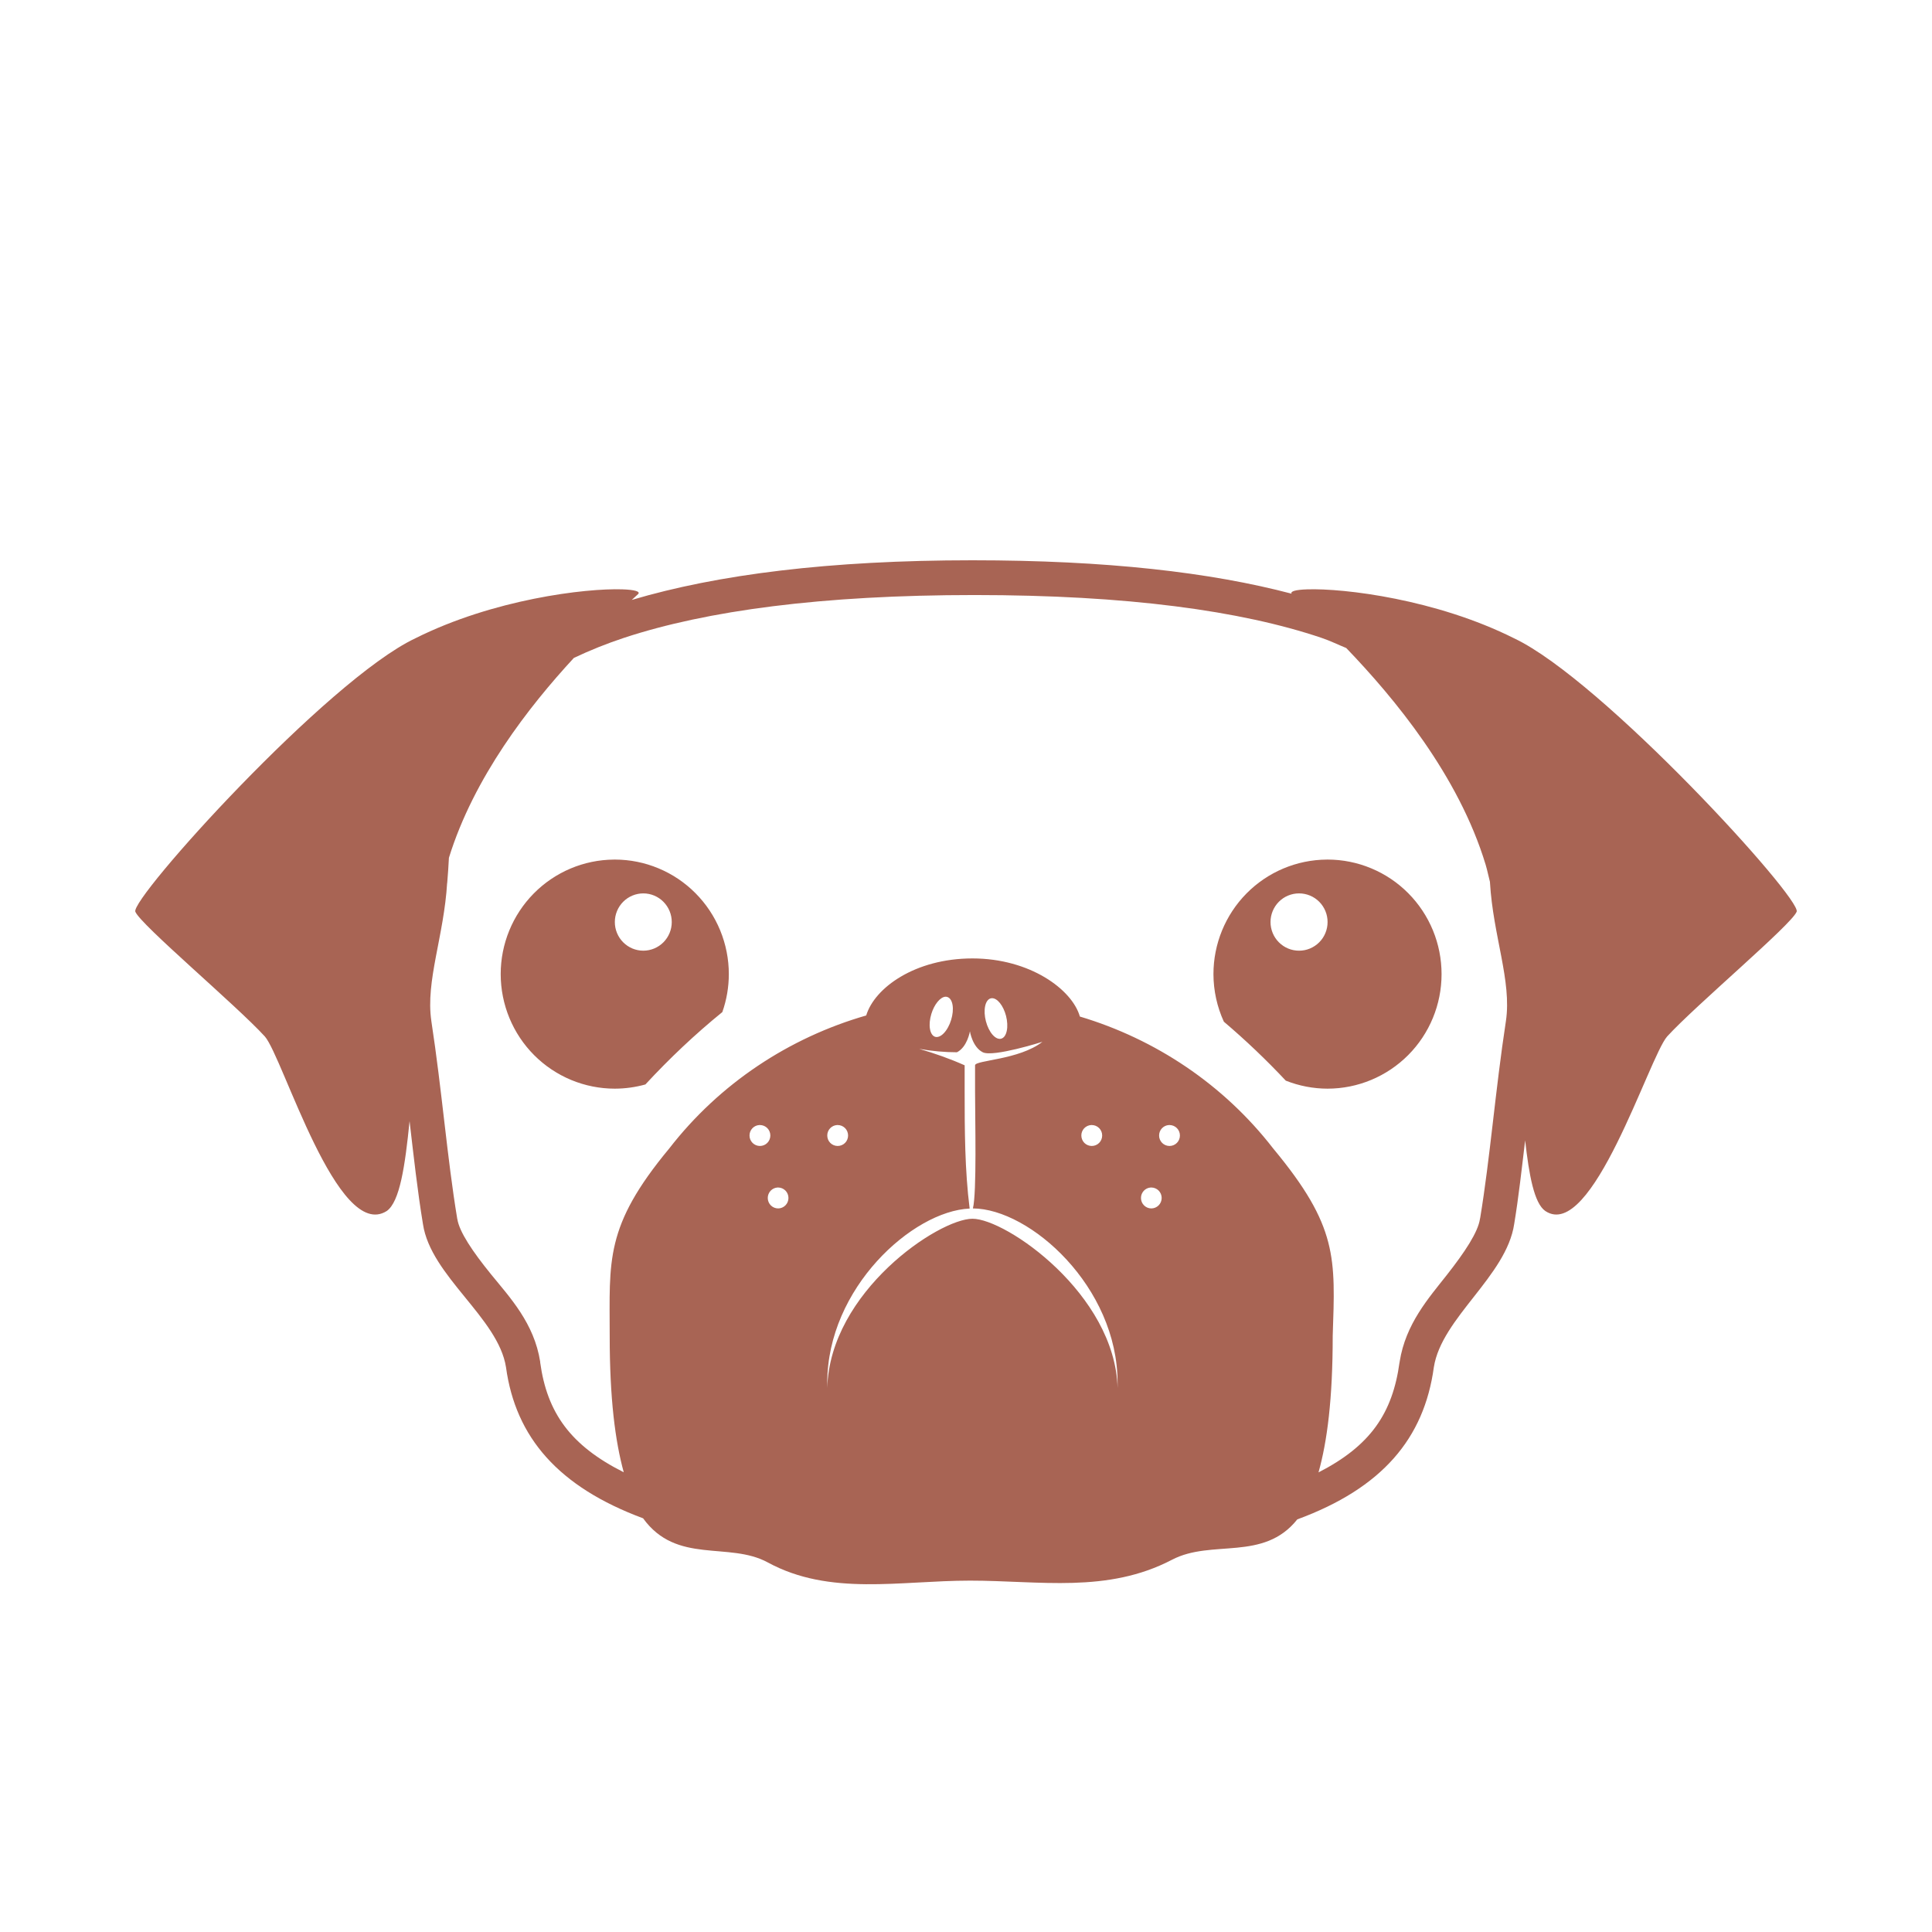 <svg width="100" height="100" viewBox="0 0 100 100" fill="none" xmlns="http://www.w3.org/2000/svg">
<path d="M50.336 29C42.932 29 37.143 29.734 32.699 31.053C32.809 30.953 32.919 30.852 33.028 30.75C33.162 30.615 32.846 30.525 32.209 30.504C30.297 30.441 25.518 31.021 21.493 33.041C16.932 35.197 6.737 46.517 7.005 47.19C7.274 47.864 12.235 52.033 13.71 53.649C14.649 54.727 17.467 64.298 20.017 62.682C20.694 62.21 20.968 60.339 21.199 58.028C21.408 59.819 21.613 61.674 21.892 63.356C22.294 66.051 25.787 68.205 26.19 70.764C26.688 74.412 28.918 76.966 33.286 78.587C35.023 80.992 37.723 79.775 39.74 80.871C42.959 82.623 46.581 81.813 50.203 81.813C53.825 81.813 57.312 82.483 60.666 80.731C62.73 79.653 65.397 80.843 67.148 78.643C71.539 77.026 73.712 74.457 74.216 70.764C74.619 68.205 77.972 66.051 78.374 63.356C78.601 61.989 78.769 60.47 78.941 59.026C79.144 60.823 79.407 62.28 79.984 62.681C82.399 64.298 85.351 54.727 86.29 53.649C87.765 52.033 92.727 47.864 92.995 47.19C93.263 46.517 82.935 35.197 78.374 33.041C74.349 31.021 69.57 30.441 67.659 30.505C67.06 30.524 66.779 30.608 66.853 30.729C62.644 29.621 57.276 29 50.336 29ZM50.441 30.799C58.337 30.799 64.232 31.61 68.394 33.013C68.872 33.175 69.249 33.366 69.681 33.541C72.154 36.114 75.498 40.13 76.897 44.758C76.985 45.05 77.042 45.355 77.121 45.651C77.122 45.655 77.12 45.661 77.121 45.665V45.679C77.284 48.45 78.253 50.778 77.947 52.841C77.397 56.433 77.128 59.94 76.611 63.061L76.603 63.075V63.089C76.5 63.781 75.822 64.803 74.888 65.992C73.954 67.181 72.754 68.519 72.446 70.483V70.504L72.439 70.518C72.078 73.156 70.931 74.835 68.246 76.211C68.695 74.611 68.981 72.415 68.981 69.147C69.115 65.106 69.256 63.49 65.902 59.448C63.328 56.124 59.796 53.782 55.894 52.616C55.495 51.213 53.307 49.608 50.336 49.608C47.367 49.608 45.267 51.127 44.835 52.56C40.858 53.705 37.252 56.072 34.637 59.448C31.283 63.49 31.558 65.241 31.558 69.148C31.558 72.4 31.843 74.594 32.285 76.204C29.527 74.819 28.316 73.121 27.96 70.518V70.483C27.647 68.489 26.394 67.16 25.427 65.971C24.459 64.781 23.769 63.752 23.67 63.089L23.663 63.075V63.061C23.145 59.941 22.876 56.438 22.326 52.848V52.841C22.02 50.778 22.983 48.45 23.145 45.679V45.735C23.192 45.218 23.207 44.868 23.236 44.4C24.527 40.231 27.368 36.582 29.703 34.054C30.547 33.654 31.414 33.307 32.3 33.014C36.571 31.605 42.545 30.799 50.441 30.799ZM31.775 44.492C30.216 44.503 28.726 45.134 27.628 46.245C26.531 47.356 25.915 48.858 25.916 50.423C25.917 51.202 26.07 51.973 26.367 52.692C26.664 53.411 27.099 54.065 27.648 54.615C28.196 55.165 28.848 55.601 29.564 55.899C30.28 56.196 31.048 56.349 31.824 56.349C32.358 56.348 32.891 56.275 33.406 56.131C34.655 54.782 35.977 53.531 37.388 52.385C37.609 51.755 37.723 51.091 37.724 50.423C37.724 49.645 37.572 48.874 37.276 48.154C36.98 47.435 36.545 46.781 35.997 46.23C35.45 45.679 34.799 45.242 34.083 44.944C33.367 44.645 32.599 44.492 31.824 44.491C31.807 44.491 31.791 44.492 31.775 44.492ZM68.673 44.492C67.114 44.502 65.621 45.131 64.522 46.242C63.423 47.354 62.807 48.857 62.808 50.423C62.81 51.273 62.994 52.112 63.347 52.883C64.467 53.834 65.537 54.852 66.552 55.934C67.241 56.207 67.975 56.348 68.715 56.349C70.28 56.348 71.78 55.723 72.887 54.612C73.993 53.501 74.615 51.995 74.615 50.423C74.616 49.645 74.464 48.874 74.168 48.154C73.871 47.435 73.437 46.781 72.889 46.23C72.341 45.679 71.691 45.242 70.974 44.944C70.258 44.645 69.491 44.492 68.715 44.491C68.701 44.491 68.687 44.492 68.673 44.492ZM33.301 46.242C33.691 46.243 34.065 46.4 34.34 46.678C34.616 46.956 34.77 47.332 34.77 47.724C34.771 48.116 34.616 48.493 34.341 48.771C34.065 49.049 33.691 49.206 33.301 49.207C33.107 49.208 32.915 49.169 32.735 49.095C32.556 49.02 32.393 48.911 32.256 48.773C32.119 48.636 32.01 48.472 31.936 48.292C31.862 48.112 31.823 47.919 31.824 47.724C31.823 47.53 31.862 47.337 31.936 47.157C32.01 46.977 32.119 46.813 32.256 46.675C32.393 46.538 32.556 46.428 32.735 46.354C32.915 46.28 33.107 46.241 33.301 46.242ZM67.238 46.242C67.432 46.241 67.624 46.28 67.804 46.354C67.983 46.428 68.146 46.538 68.283 46.675C68.42 46.813 68.529 46.977 68.603 47.157C68.677 47.336 68.716 47.529 68.715 47.724C68.716 47.919 68.677 48.112 68.603 48.292C68.529 48.472 68.421 48.636 68.283 48.773C68.146 48.911 67.983 49.02 67.804 49.095C67.625 49.169 67.433 49.208 67.239 49.207C67.045 49.208 66.853 49.169 66.673 49.095C66.494 49.02 66.331 48.911 66.194 48.773C66.057 48.636 65.948 48.472 65.874 48.292C65.8 48.112 65.761 47.919 65.762 47.724C65.761 47.53 65.8 47.337 65.874 47.157C65.948 46.977 66.057 46.813 66.194 46.675C66.331 46.538 66.494 46.428 66.673 46.354C66.853 46.28 67.044 46.241 67.238 46.242ZM48.929 51.59C48.966 51.588 49.001 51.593 49.034 51.604C49.17 51.646 49.267 51.795 49.304 52.018C49.341 52.24 49.314 52.519 49.23 52.792C49.189 52.928 49.134 53.058 49.069 53.175C49.005 53.293 48.932 53.395 48.854 53.476C48.777 53.557 48.697 53.615 48.618 53.647C48.54 53.679 48.465 53.685 48.397 53.663C48.263 53.618 48.168 53.468 48.133 53.246C48.097 53.024 48.125 52.747 48.208 52.476C48.281 52.238 48.393 52.02 48.524 51.859C48.655 51.697 48.799 51.602 48.929 51.59ZM51.337 51.667C51.472 51.66 51.621 51.749 51.757 51.918C51.893 52.087 52.005 52.323 52.072 52.581C52.107 52.719 52.129 52.858 52.135 52.992C52.142 53.126 52.133 53.251 52.109 53.36C52.086 53.47 52.048 53.562 51.999 53.631C51.949 53.7 51.888 53.744 51.82 53.762C51.751 53.78 51.677 53.772 51.6 53.736C51.523 53.701 51.446 53.639 51.372 53.555C51.299 53.471 51.231 53.365 51.172 53.245C51.113 53.125 51.064 52.993 51.029 52.855C50.993 52.718 50.972 52.578 50.965 52.445C50.959 52.311 50.968 52.186 50.991 52.076C51.014 51.966 51.052 51.874 51.102 51.805C51.151 51.737 51.212 51.692 51.281 51.675C51.299 51.67 51.318 51.668 51.337 51.667ZM50.203 53.382C50.203 53.382 50.331 54.196 50.868 54.465C51.405 54.734 53.955 53.924 53.955 53.924C52.747 54.866 50.469 54.87 50.469 55.14V56.482C50.469 57.95 50.563 61.741 50.357 62.548C53.309 62.564 57.846 66.598 57.846 71.573V71.84C57.712 66.989 52.08 63.082 50.336 63.082C48.592 63.082 42.953 66.855 42.819 71.84V71.573C42.819 66.669 47.236 62.684 50.189 62.555C49.937 60.569 49.93 58.462 49.93 56.482V55.14C49.161 54.797 48.381 54.523 47.578 54.289C48.24 54.407 48.908 54.465 49.531 54.465C50.068 54.195 50.203 53.382 50.203 53.382ZM39.306 58.232C39.315 58.232 39.324 58.232 39.334 58.232C39.404 58.232 39.475 58.246 39.54 58.273C39.606 58.3 39.665 58.34 39.715 58.39C39.765 58.44 39.805 58.5 39.832 58.566C39.859 58.632 39.873 58.702 39.873 58.773C39.873 58.844 39.859 58.915 39.832 58.981C39.805 59.047 39.765 59.106 39.715 59.157C39.665 59.207 39.606 59.247 39.54 59.274C39.475 59.301 39.404 59.315 39.334 59.315C39.263 59.315 39.193 59.301 39.127 59.274C39.062 59.247 39.002 59.207 38.952 59.157C38.902 59.106 38.862 59.047 38.835 58.981C38.808 58.915 38.794 58.844 38.795 58.773C38.794 58.634 38.847 58.501 38.942 58.4C39.037 58.299 39.167 58.239 39.306 58.232ZM43.33 58.232C43.339 58.232 43.349 58.232 43.358 58.232C43.429 58.232 43.499 58.246 43.565 58.273C43.63 58.3 43.69 58.34 43.74 58.39C43.79 58.44 43.83 58.5 43.856 58.566C43.883 58.632 43.897 58.702 43.897 58.773C43.897 58.844 43.883 58.915 43.856 58.981C43.83 59.047 43.79 59.106 43.74 59.157C43.69 59.207 43.63 59.247 43.565 59.274C43.499 59.301 43.429 59.315 43.358 59.315C43.287 59.315 43.217 59.301 43.151 59.274C43.086 59.247 43.026 59.207 42.976 59.157C42.926 59.106 42.886 59.047 42.859 58.981C42.833 58.915 42.819 58.844 42.819 58.773C42.818 58.634 42.871 58.501 42.966 58.4C43.062 58.299 43.192 58.239 43.33 58.232ZM56.481 58.232C56.49 58.232 56.5 58.232 56.509 58.232C56.58 58.232 56.65 58.246 56.716 58.273C56.781 58.3 56.841 58.34 56.891 58.39C56.941 58.44 56.981 58.5 57.008 58.566C57.035 58.632 57.048 58.702 57.048 58.773C57.048 58.844 57.035 58.915 57.008 58.981C56.981 59.047 56.941 59.106 56.891 59.157C56.841 59.207 56.781 59.247 56.716 59.274C56.65 59.301 56.58 59.315 56.509 59.315C56.438 59.315 56.368 59.301 56.303 59.274C56.237 59.247 56.178 59.207 56.127 59.157C56.077 59.106 56.038 59.047 56.011 58.981C55.984 58.915 55.97 58.844 55.97 58.773C55.969 58.634 56.022 58.501 56.117 58.4C56.213 58.299 56.343 58.239 56.481 58.232ZM60.506 58.232C60.515 58.232 60.524 58.232 60.534 58.232C60.604 58.232 60.675 58.246 60.74 58.273C60.806 58.3 60.865 58.34 60.915 58.39C60.965 58.44 61.005 58.5 61.032 58.566C61.059 58.632 61.073 58.702 61.072 58.773C61.073 58.844 61.059 58.915 61.032 58.981C61.005 59.047 60.965 59.106 60.915 59.157C60.865 59.207 60.806 59.247 60.74 59.274C60.675 59.301 60.604 59.315 60.534 59.315C60.463 59.315 60.392 59.301 60.327 59.274C60.261 59.247 60.202 59.207 60.152 59.157C60.102 59.106 60.062 59.047 60.035 58.981C60.008 58.915 59.994 58.844 59.995 58.773C59.994 58.634 60.047 58.501 60.142 58.4C60.237 58.299 60.367 58.239 60.506 58.232ZM40.251 61.465C40.26 61.465 40.269 61.465 40.279 61.465C40.42 61.467 40.556 61.524 40.656 61.626C40.755 61.727 40.811 61.864 40.81 62.007C40.811 62.149 40.755 62.286 40.656 62.387C40.556 62.489 40.42 62.547 40.279 62.548C40.208 62.548 40.137 62.534 40.072 62.507C40.006 62.48 39.947 62.44 39.897 62.39C39.847 62.34 39.807 62.28 39.78 62.214C39.753 62.148 39.739 62.078 39.739 62.007C39.739 61.868 39.792 61.734 39.887 61.633C39.982 61.532 40.112 61.472 40.251 61.465ZM59.568 61.465C59.575 61.465 59.582 61.465 59.589 61.465C59.66 61.465 59.73 61.479 59.795 61.506C59.861 61.533 59.92 61.573 59.971 61.623C60.021 61.674 60.06 61.733 60.087 61.799C60.114 61.865 60.128 61.935 60.128 62.007C60.128 62.078 60.114 62.148 60.087 62.214C60.06 62.28 60.02 62.34 59.97 62.39C59.92 62.44 59.861 62.48 59.795 62.507C59.73 62.534 59.66 62.548 59.589 62.548C59.447 62.547 59.311 62.489 59.212 62.387C59.112 62.286 59.056 62.149 59.057 62.007C59.056 61.868 59.109 61.734 59.204 61.633C59.299 61.532 59.429 61.472 59.568 61.465Z" fill="#A86454"/>
</svg>
